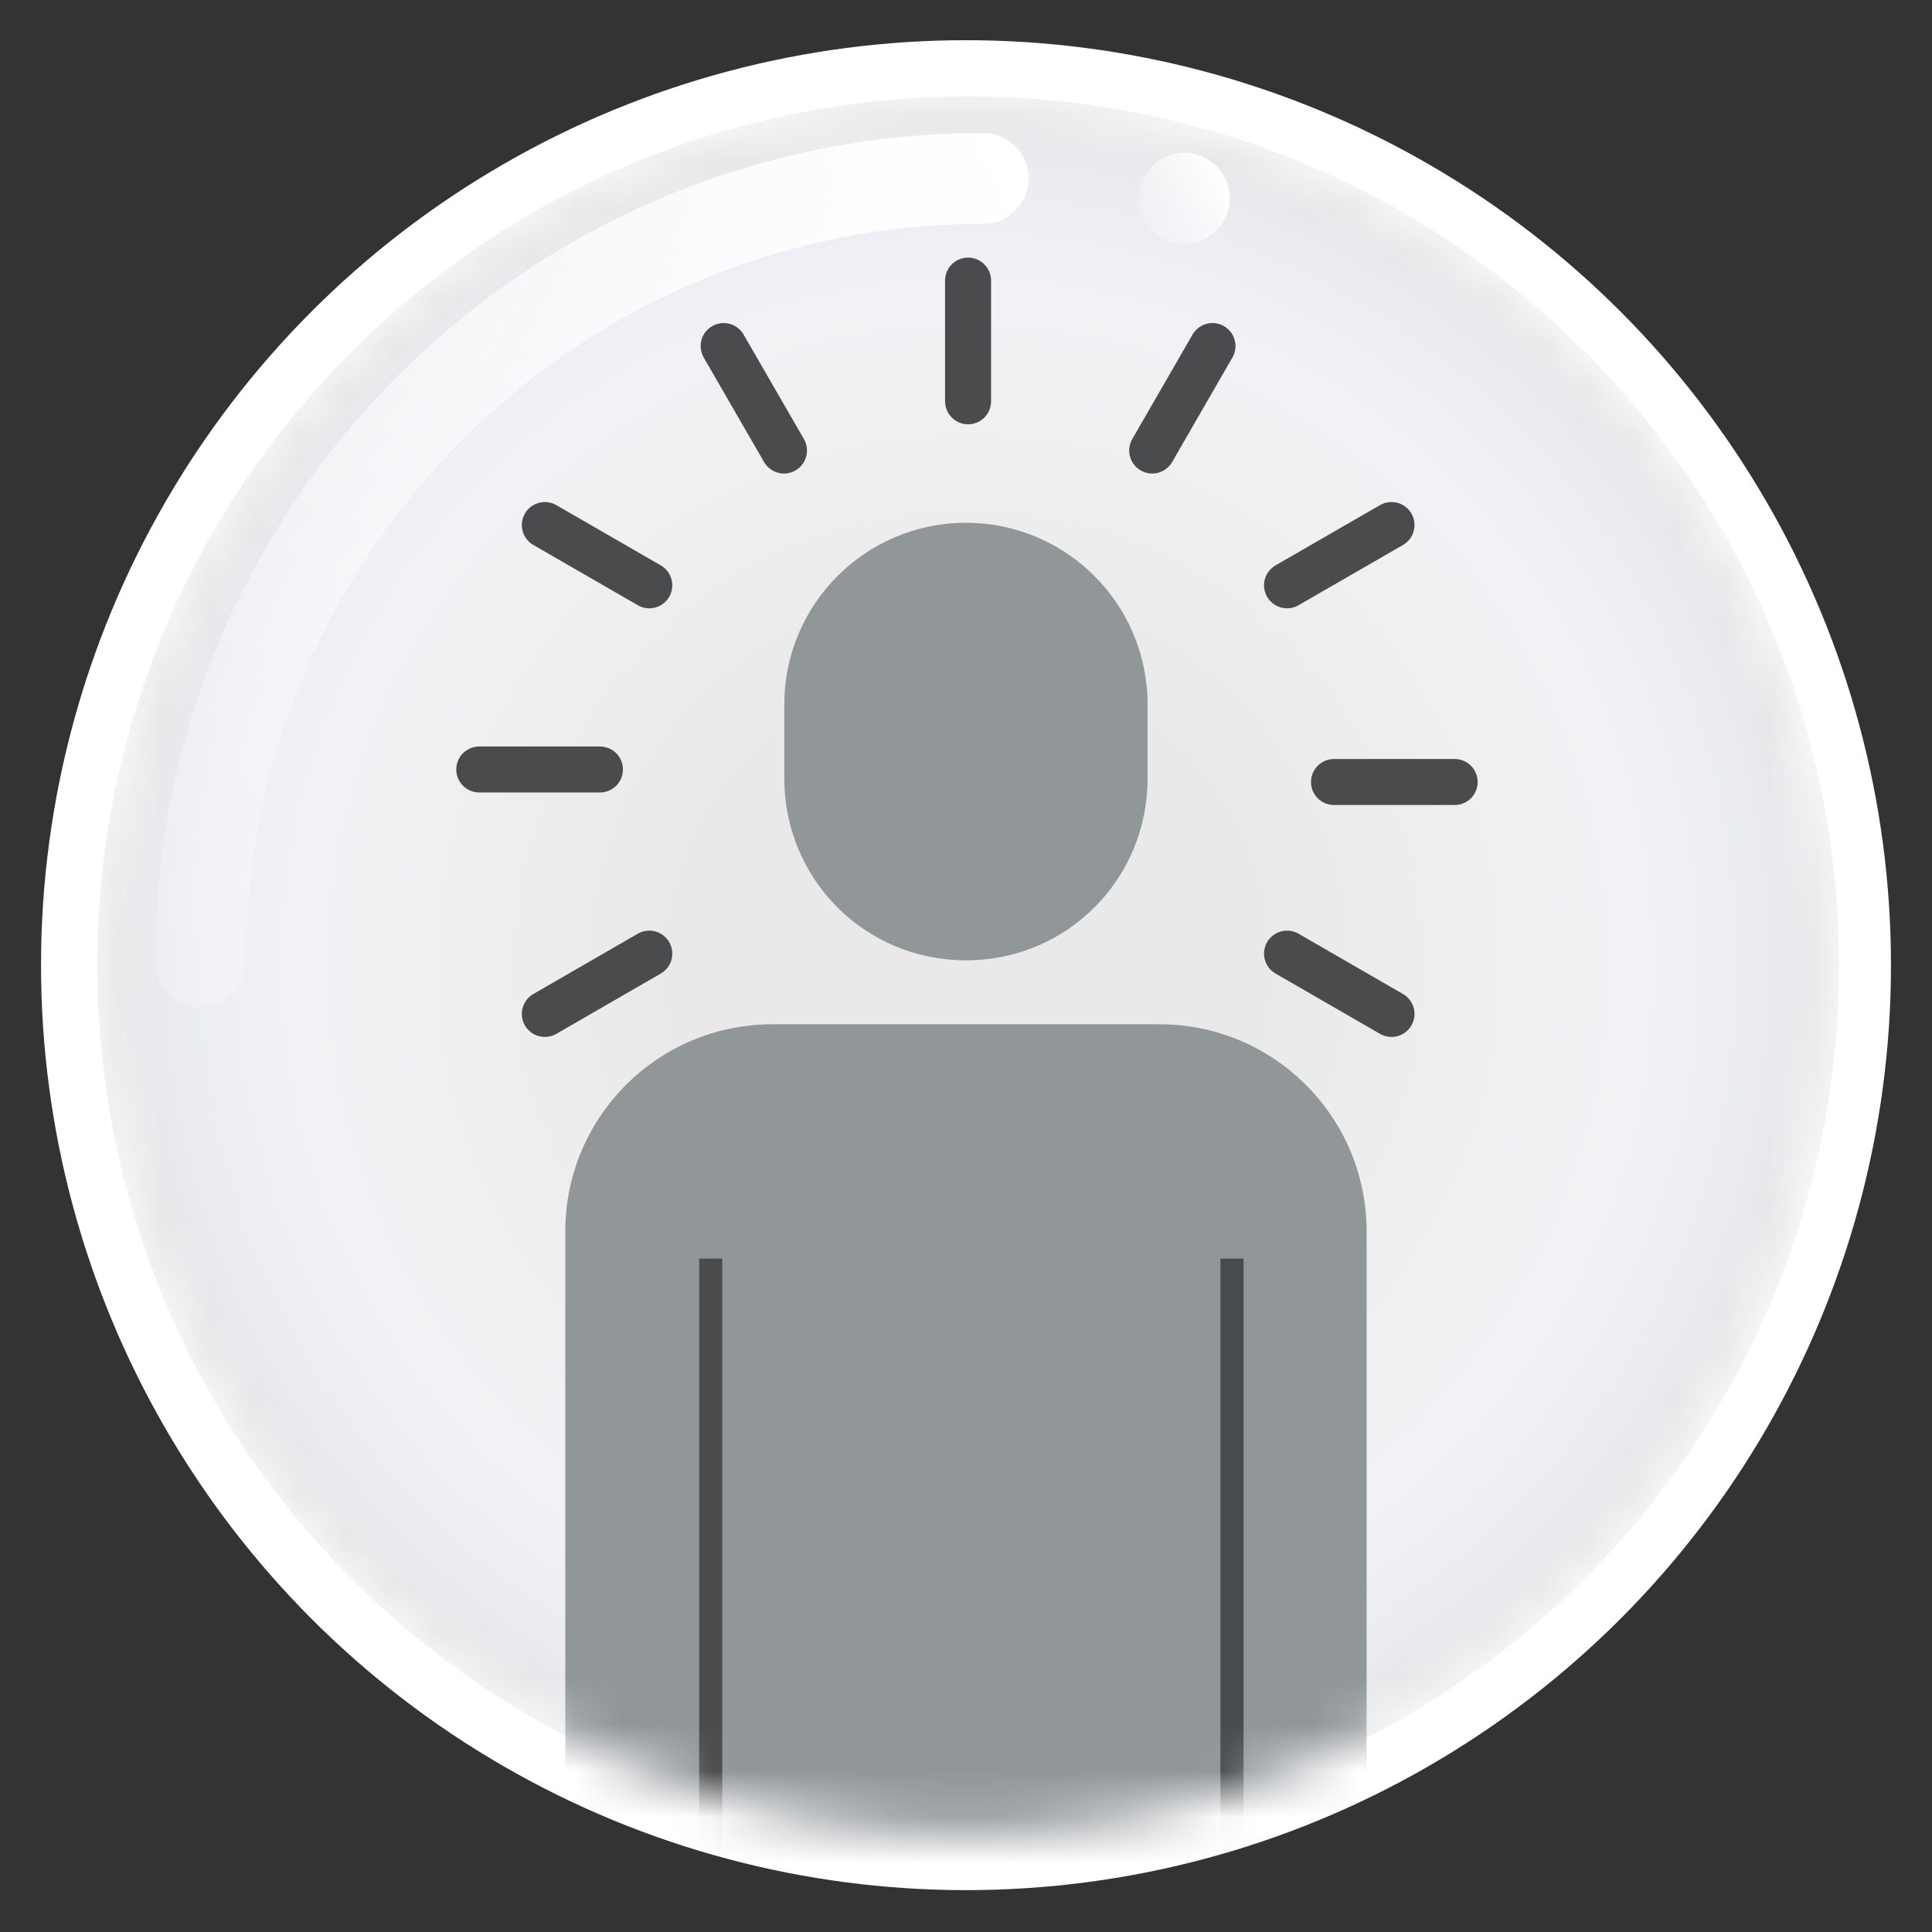<svg width="42" height="42" viewBox="0 0 42 42" fill="none" xmlns="http://www.w3.org/2000/svg">
<rect x="0" y="0" width="42" height="42" fill="#333333" stroke="none"/>
<circle cx="21" cy="20.982" r="20.108" fill="white"/>
<circle cx="21" cy="20.982" r="18.886" fill="white"/>
<mask id="mask0" mask-type="alpha" maskUnits="userSpaceOnUse" x="2" y="2" width="38" height="38">
<circle cx="21" cy="20.982" r="18.886" fill="#F3F3F3"/>
</mask>
<g mask="url(#mask0)">
<path d="M34.433 34.336C27.039 41.712 15.053 41.712 7.659 34.336C0.266 26.96 0.266 15.003 7.659 7.627C15.053 0.252 27.039 0.252 34.433 7.627C41.827 15.003 41.827 26.96 34.433 34.336Z" fill="url(#paint0_radial)"/>
<path d="M29.709 40.602H12.289V26.77C12.289 24.281 14.306 22.267 16.791 22.267H25.206C27.695 22.267 29.709 24.284 29.709 26.77V40.602Z" fill="#919699"/>
<path d="M20.999 20.877C18.8 20.877 17.051 19.11 17.051 16.928V15.313C17.051 13.132 18.818 11.365 20.999 11.365C23.18 11.365 24.947 13.132 24.947 15.313V16.928C24.947 19.11 23.198 20.877 20.999 20.877Z" fill="#919699"/>
<path d="M15.701 27.361H15.199V40.602H15.701V27.361Z" fill="#494B4D"/>
<path d="M27.033 27.361H26.531V40.602H27.033V27.361Z" fill="#494B4D"/>
<path d="M21.045 6.1V8.724" stroke="#494B4D" stroke-miterlimit="10" stroke-linecap="round" stroke-linejoin="round"/>
<path d="M15.732 7.523L17.043 9.794" stroke="#494B4D" stroke-miterlimit="10" stroke-linecap="round" stroke-linejoin="round"/>
<path d="M11.844 11.414L14.115 12.724" stroke="#494B4D" stroke-miterlimit="10" stroke-linecap="round" stroke-linejoin="round"/>
<path d="M27.979 20.731L30.25 22.042" stroke="#494B4D" stroke-miterlimit="10" stroke-linecap="round" stroke-linejoin="round"/>
<path d="M10.419 16.728H13.042" stroke="#494B4D" stroke-miterlimit="10" stroke-linecap="round" stroke-linejoin="round"/>
<path d="M29 17H31.623" stroke="#494B4D" stroke-miterlimit="10" stroke-linecap="round" stroke-linejoin="round"/>
<path d="M11.844 22.042L14.115 20.731" stroke="#494B4D" stroke-miterlimit="10" stroke-linecap="round" stroke-linejoin="round"/>
<path d="M27.979 12.724L30.25 11.414" stroke="#494B4D" stroke-miterlimit="10" stroke-linecap="round" stroke-linejoin="round"/>
<path d="M25.048 9.794L26.358 7.523" stroke="#494B4D" stroke-miterlimit="10" stroke-linecap="round" stroke-linejoin="round"/>
<path d="M21.372 2.892C11.445 2.892 3.369 10.969 3.369 20.898C3.369 21.442 3.811 21.886 4.357 21.886C4.904 21.886 5.346 21.444 5.346 20.898C5.346 12.057 12.536 4.866 21.375 4.866C21.919 4.866 22.363 4.425 22.363 3.878C22.363 3.331 21.917 2.892 21.372 2.892Z" fill="url(#paint1_linear)"/>
<path d="M25.745 3.322C25.201 3.322 24.757 3.764 24.757 4.311C24.757 4.857 25.199 5.299 25.745 5.299C26.292 5.299 26.733 4.857 26.733 4.311C26.733 3.764 26.289 3.322 25.745 3.322Z" fill="url(#paint2_linear)"/>
</g>
<defs>
<radialGradient id="paint0_radial" cx="0" cy="0" r="1" gradientUnits="userSpaceOnUse" gradientTransform="translate(21.046 20.982) scale(18.932 18.886)">
<stop offset="0.328" stop-color="#E9E9E9"/>
<stop offset="0.63" stop-color="#F0F0F1"/>
<stop offset="0.767" stop-color="#F2F2F6"/>
<stop offset="0.889" stop-color="#ECECF3"/>
<stop offset="1" stop-color="#E6E6E6"/>
</radialGradient>
<linearGradient id="paint1_linear" x1="1.375" y1="17.709" x2="23.218" y2="5.1" gradientUnits="userSpaceOnUse">
<stop stop-color="white" stop-opacity="0.2"/>
<stop offset="1" stop-color="white"/>
</linearGradient>
<linearGradient id="paint2_linear" x1="24.891" y1="4.803" x2="26.601" y2="3.817" gradientUnits="userSpaceOnUse">
<stop stop-color="white" stop-opacity="0.2"/>
<stop offset="1" stop-color="white"/>
</linearGradient>
</defs>
</svg>
